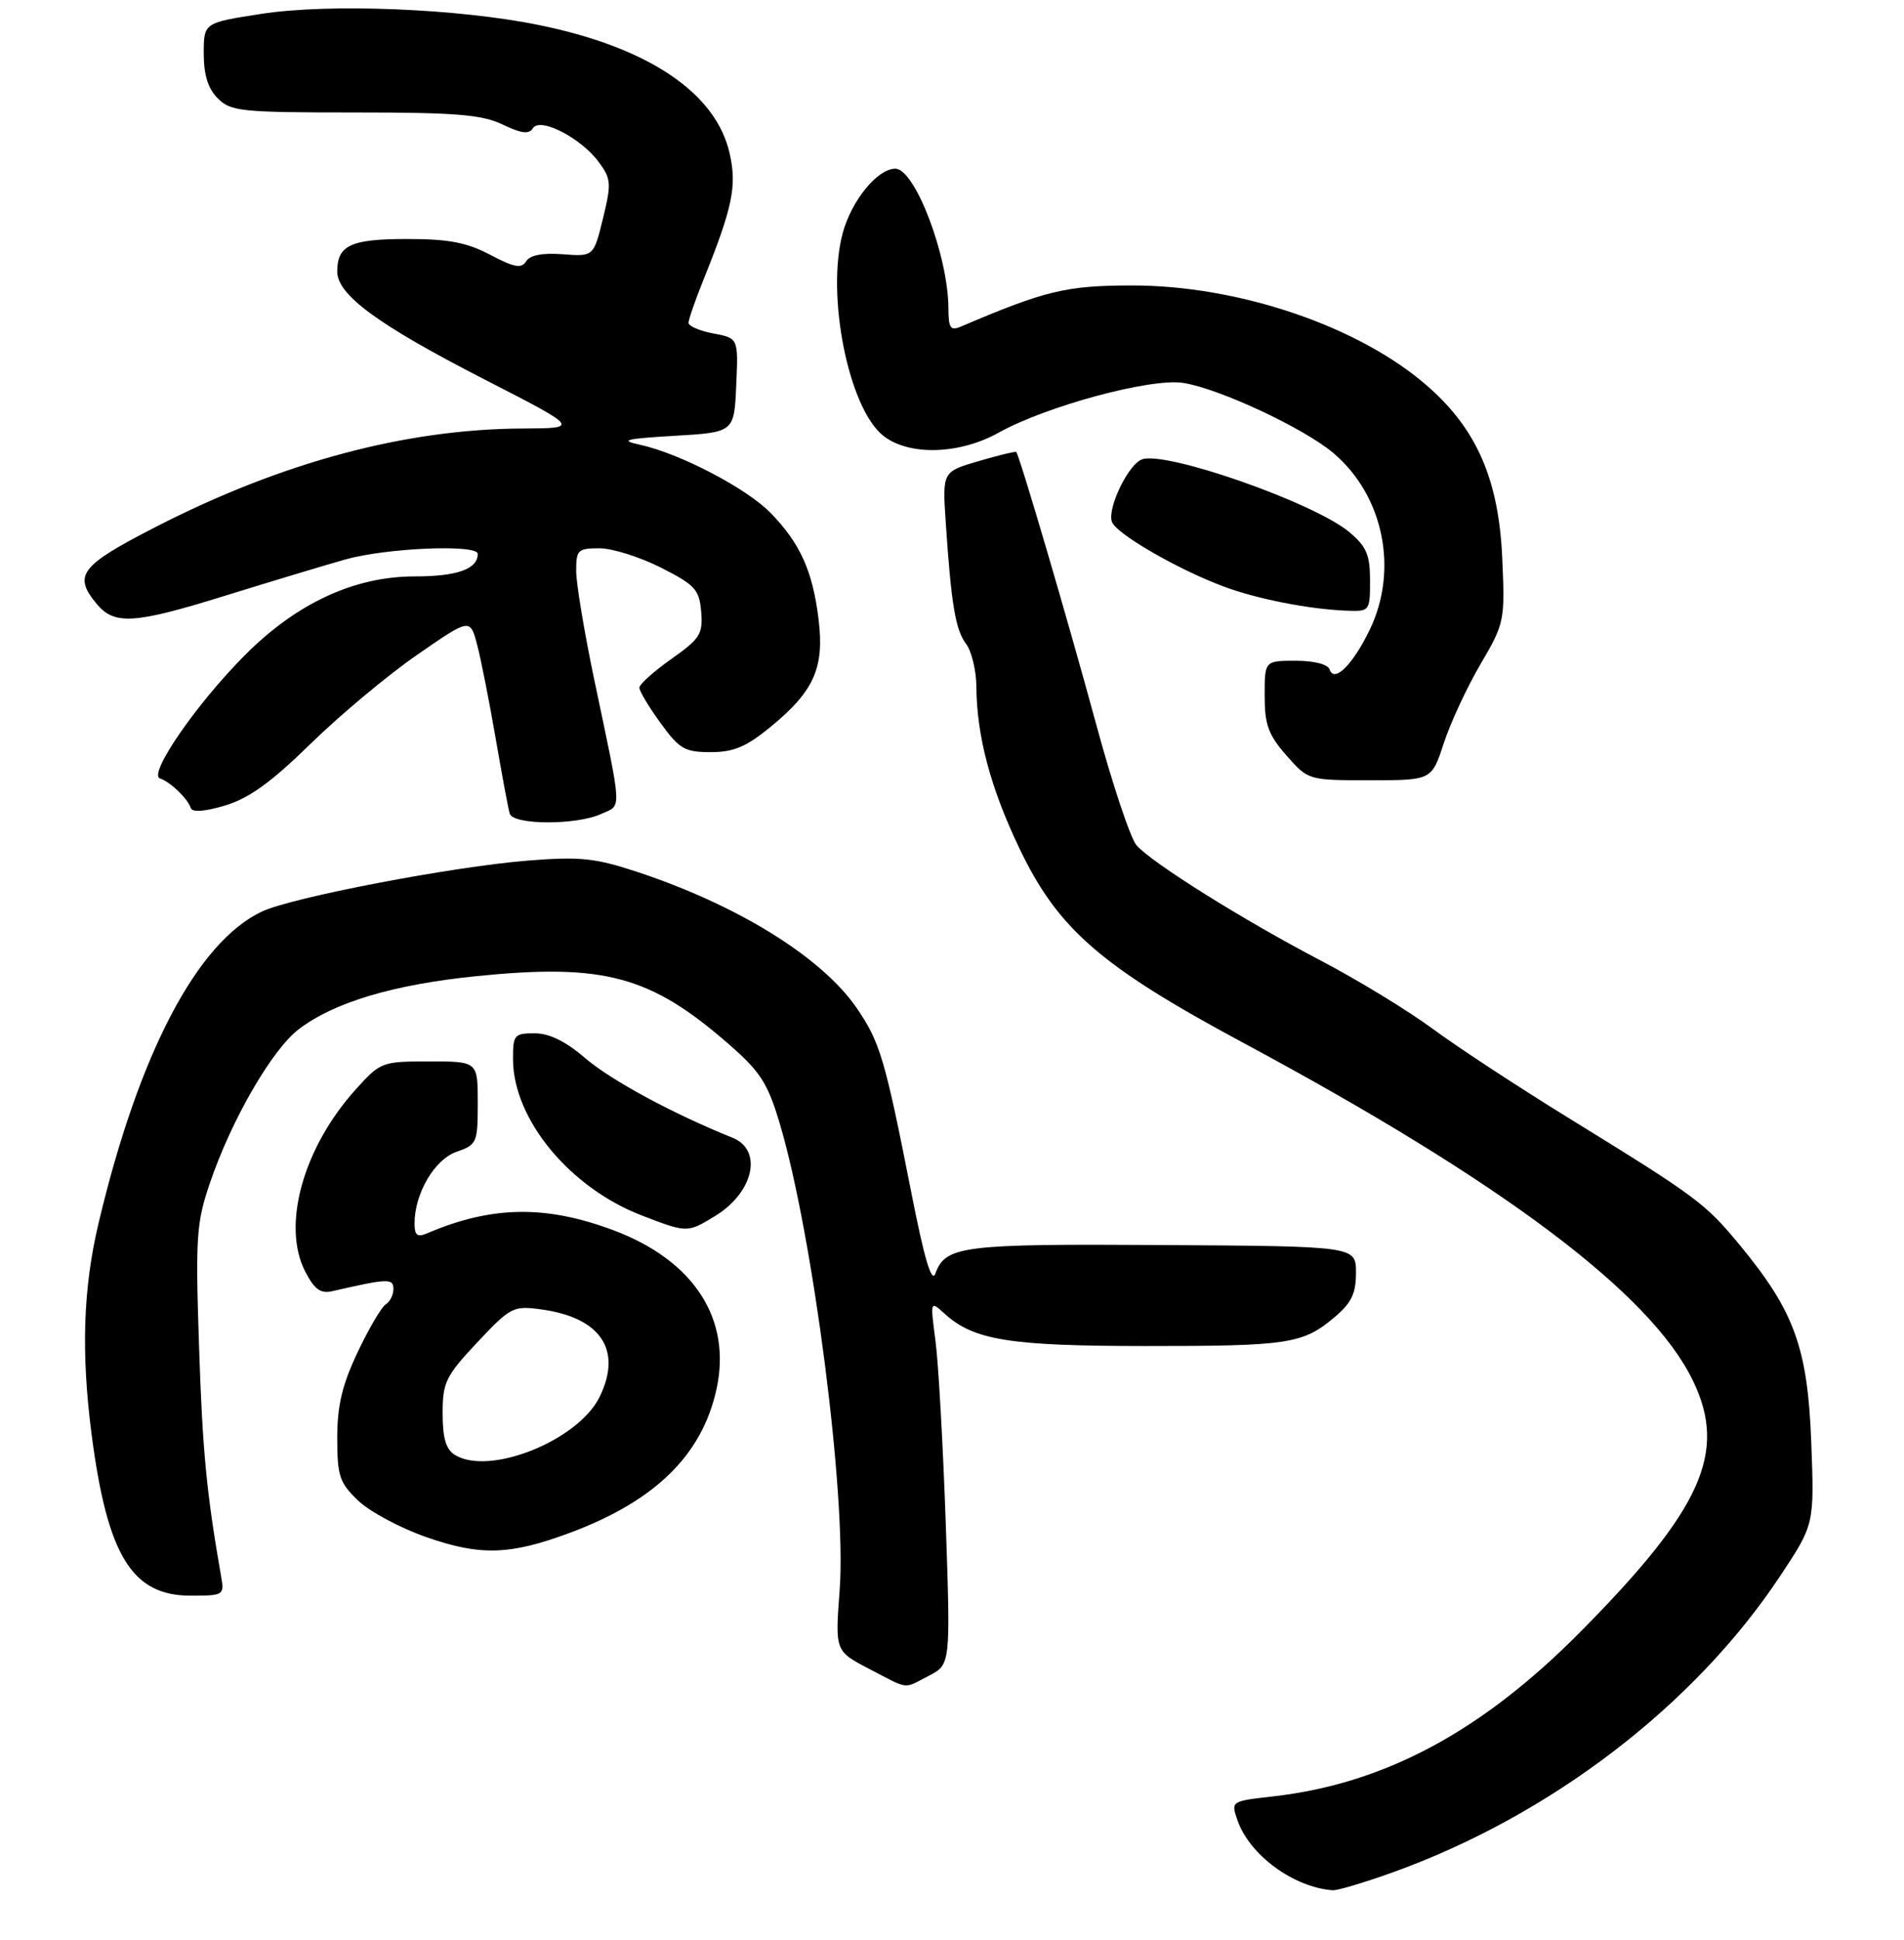 <?xml version="1.0" encoding="UTF-8" standalone="no"?>
<!DOCTYPE svg PUBLIC "-//W3C//DTD SVG 1.1//EN" "http://www.w3.org/Graphics/SVG/1.1/DTD/svg11.dtd" >
<svg xmlns="http://www.w3.org/2000/svg" xmlns:xlink="http://www.w3.org/1999/xlink" version="1.1" viewBox="0 0 271 276">
 <g >
 <path fill="currentColor"
d=" M 198.19 266.38 C 220.66 258.31 241.18 242.62 253.39 224.18 C 258.24 216.87 258.24 216.87 257.80 205.18 C 257.29 191.77 255.41 186.56 247.67 177.18 C 242.72 171.18 241.55 170.31 223.46 159.17 C 216.29 154.76 207.51 149.01 203.96 146.39 C 200.41 143.77 193.22 139.39 188.00 136.66 C 176.98 130.90 164.01 122.79 161.77 120.26 C 160.91 119.29 158.32 111.53 156.01 103.00 C 152.08 88.51 145.11 64.77 144.64 64.30 C 144.52 64.19 142.11 64.77 139.28 65.60 C 134.13 67.11 134.13 67.11 134.61 74.31 C 135.39 86.01 136.00 89.62 137.51 91.61 C 138.29 92.65 138.95 95.39 138.97 97.70 C 139.02 104.70 140.98 112.08 145.05 120.60 C 150.57 132.17 156.62 137.43 176.93 148.34 C 213.87 168.17 234.95 183.99 240.95 196.40 C 245.88 206.57 242.28 214.63 225.00 232.09 C 210.88 246.36 197.05 253.76 181.18 255.56 C 175.19 256.24 175.19 256.24 176.14 258.98 C 177.86 263.91 184.14 268.51 189.69 268.91 C 190.35 268.96 194.17 267.82 198.19 266.38 Z  M 132.20 238.40 C 135.30 236.79 135.30 236.79 134.61 216.65 C 134.22 205.57 133.57 193.92 133.15 190.76 C 132.40 185.02 132.40 185.02 134.45 186.89 C 138.60 190.66 143.69 191.48 163.00 191.49 C 183.38 191.50 185.43 191.19 189.92 187.41 C 192.36 185.36 193.00 184.03 193.00 181.05 C 193.00 177.29 193.00 177.29 165.48 177.12 C 136.86 176.94 134.59 177.23 133.13 181.18 C 132.60 182.61 131.55 179.05 129.65 169.36 C 125.96 150.63 125.24 148.21 121.91 143.37 C 116.95 136.16 104.93 128.72 90.61 124.01 C 84.67 122.06 82.56 121.84 75.11 122.43 C 64.33 123.30 41.56 127.66 37.27 129.68 C 28.05 134.04 19.76 149.85 14.03 174.00 C 11.83 183.27 11.53 192.38 13.03 204.00 C 15.27 221.28 18.77 227.00 27.11 227.00 C 31.84 227.00 31.94 226.94 31.47 224.25 C 29.39 212.37 28.82 206.38 28.33 191.50 C 27.81 175.95 27.95 173.97 29.88 168.29 C 32.93 159.32 38.71 149.33 42.51 146.43 C 47.53 142.59 55.98 140.07 67.78 138.87 C 86.01 137.03 92.61 138.81 103.86 148.66 C 108.23 152.48 109.28 154.13 110.98 159.82 C 115.73 175.79 120.51 212.91 119.51 226.19 C 118.86 234.89 118.86 234.89 123.68 237.40 C 129.51 240.43 128.49 240.31 132.20 238.40 Z  M 81.22 218.02 C 93.27 213.51 99.90 207.01 101.97 197.68 C 104.19 187.67 98.78 179.31 87.32 175.02 C 77.65 171.40 69.97 171.53 60.75 175.47 C 59.40 176.04 59.00 175.73 59.00 174.07 C 59.00 169.80 61.83 164.96 64.97 163.86 C 67.88 162.85 68.00 162.58 68.00 156.90 C 68.00 151.00 68.00 151.00 61.12 151.00 C 54.37 151.00 54.16 151.08 50.66 154.95 C 43.14 163.28 40.06 174.35 43.45 180.91 C 44.77 183.45 45.63 184.07 47.32 183.68 C 55.18 181.87 56.00 181.84 56.00 183.36 C 56.00 184.20 55.51 185.19 54.90 185.56 C 54.30 185.94 52.50 189.00 50.90 192.37 C 48.70 197.03 48.00 199.95 48.00 204.56 C 48.00 209.98 48.31 210.93 50.98 213.48 C 52.62 215.05 57.00 217.40 60.73 218.69 C 68.41 221.37 72.63 221.23 81.22 218.02 Z  M 101.77 173.00 C 107.28 169.64 108.62 163.61 104.25 161.85 C 95.87 158.49 87.00 153.70 83.34 150.57 C 80.52 148.14 78.19 147.00 76.09 147.00 C 73.18 147.00 73.00 147.22 73.02 150.75 C 73.07 159.26 81.11 168.98 91.36 172.92 C 97.81 175.40 97.83 175.40 101.77 173.00 Z  M 85.55 115.80 C 88.55 114.43 88.63 115.96 84.54 96.50 C 83.16 89.90 82.02 83.04 82.01 81.25 C 82.00 78.23 82.24 78.00 85.32 78.00 C 87.15 78.00 91.08 79.24 94.07 80.75 C 98.94 83.22 99.53 83.86 99.80 87.02 C 100.06 90.20 99.65 90.86 95.55 93.75 C 93.05 95.52 91.00 97.35 91.00 97.83 C 91.00 98.31 92.35 100.57 94.01 102.85 C 96.70 106.56 97.45 107.00 101.15 107.00 C 104.42 107.00 106.21 106.25 109.66 103.42 C 115.87 98.34 117.35 95.01 116.51 88.11 C 115.67 81.24 113.89 77.30 109.70 72.99 C 106.26 69.45 96.69 64.47 91.00 63.25 C 88.13 62.63 89.03 62.41 96.00 62.00 C 104.50 61.50 104.50 61.50 104.79 54.80 C 105.09 48.11 105.09 48.11 101.54 47.44 C 99.60 47.08 98.00 46.39 98.00 45.93 C 98.00 45.46 98.96 42.69 100.13 39.79 C 104.27 29.50 104.90 26.50 103.86 21.86 C 101.94 13.24 92.33 6.75 76.75 3.57 C 65.23 1.21 46.82 0.47 37.15 1.98 C 29.00 3.24 29.00 3.24 29.00 7.62 C 29.00 10.67 29.61 12.61 31.00 14.00 C 32.85 15.85 34.33 16.00 50.47 16.00 C 64.89 16.00 68.56 16.30 71.53 17.71 C 74.21 19.00 75.30 19.13 75.85 18.24 C 76.86 16.61 82.73 19.64 85.25 23.09 C 86.99 25.46 87.03 26.12 85.82 31.09 C 84.49 36.50 84.49 36.50 80.10 36.17 C 77.23 35.95 75.43 36.29 74.89 37.17 C 74.22 38.24 73.21 38.06 69.78 36.25 C 66.43 34.49 63.85 34.00 57.95 34.00 C 49.91 34.00 48.00 34.89 48.00 38.63 C 48.00 41.96 53.81 46.21 69.00 54.00 C 82.50 60.92 82.50 60.92 74.38 60.96 C 57.67 61.04 40.07 65.77 22.11 74.99 C 11.41 80.49 10.38 81.82 13.75 85.90 C 16.27 88.95 19.10 88.77 32.00 84.76 C 38.33 82.80 46.04 80.47 49.15 79.59 C 55.01 77.94 68.00 77.40 68.00 78.80 C 68.00 80.95 65.08 82.00 59.05 82.00 C 50.44 82.00 42.24 85.80 34.87 93.19 C 27.95 100.13 21.04 110.15 22.77 110.74 C 24.28 111.26 26.69 113.57 27.16 114.96 C 27.37 115.59 29.19 115.45 32.08 114.58 C 35.46 113.56 38.64 111.26 44.24 105.78 C 48.41 101.71 55.22 96.02 59.37 93.16 C 66.91 87.94 66.91 87.94 67.91 91.72 C 68.46 93.80 69.64 99.78 70.54 105.00 C 71.44 110.22 72.34 115.06 72.55 115.75 C 73.05 117.38 82.01 117.41 85.55 115.80 Z  M 205.49 105.75 C 206.43 102.86 208.78 97.80 210.71 94.51 C 214.14 88.65 214.21 88.33 213.82 79.45 C 213.33 68.30 210.24 61.14 203.26 55.00 C 193.54 46.44 176.30 40.57 161.00 40.61 C 151.71 40.63 148.74 41.35 136.75 46.47 C 135.28 47.09 135.00 46.67 134.99 43.86 C 134.96 36.40 130.24 24.00 127.43 24.00 C 124.90 24.00 121.21 28.51 119.95 33.14 C 117.55 41.98 120.78 58.11 125.73 62.00 C 129.37 64.87 136.54 64.67 142.12 61.56 C 148.93 57.77 163.78 53.76 168.39 54.47 C 173.48 55.25 185.62 60.92 189.79 64.46 C 196.93 70.51 199.09 81.05 194.95 89.60 C 192.54 94.58 189.91 97.19 189.25 95.25 C 189.00 94.50 187.06 94.00 184.42 94.00 C 180.00 94.00 180.00 94.00 180.00 98.97 C 180.00 103.09 180.52 104.53 183.10 107.47 C 186.21 111.00 186.21 111.00 194.99 111.00 C 203.77 111.00 203.77 111.00 205.49 105.75 Z  M 195.00 82.59 C 195.00 78.93 194.50 77.75 192.05 75.70 C 187.10 71.53 165.83 64.08 162.52 65.36 C 160.55 66.11 157.55 72.39 158.27 74.26 C 158.92 75.96 167.53 80.94 174.03 83.39 C 178.83 85.20 186.36 86.69 191.75 86.88 C 194.94 87.00 195.00 86.92 195.00 82.59 Z  M 64.75 206.98 C 63.47 206.19 63.00 204.59 63.00 201.06 C 63.00 196.65 63.43 195.77 67.93 190.97 C 72.65 185.95 73.05 185.74 76.97 186.27 C 85.50 187.41 88.61 192.04 85.35 198.71 C 82.31 204.93 69.67 210.00 64.75 206.98 Z "/>
</g>
</svg>